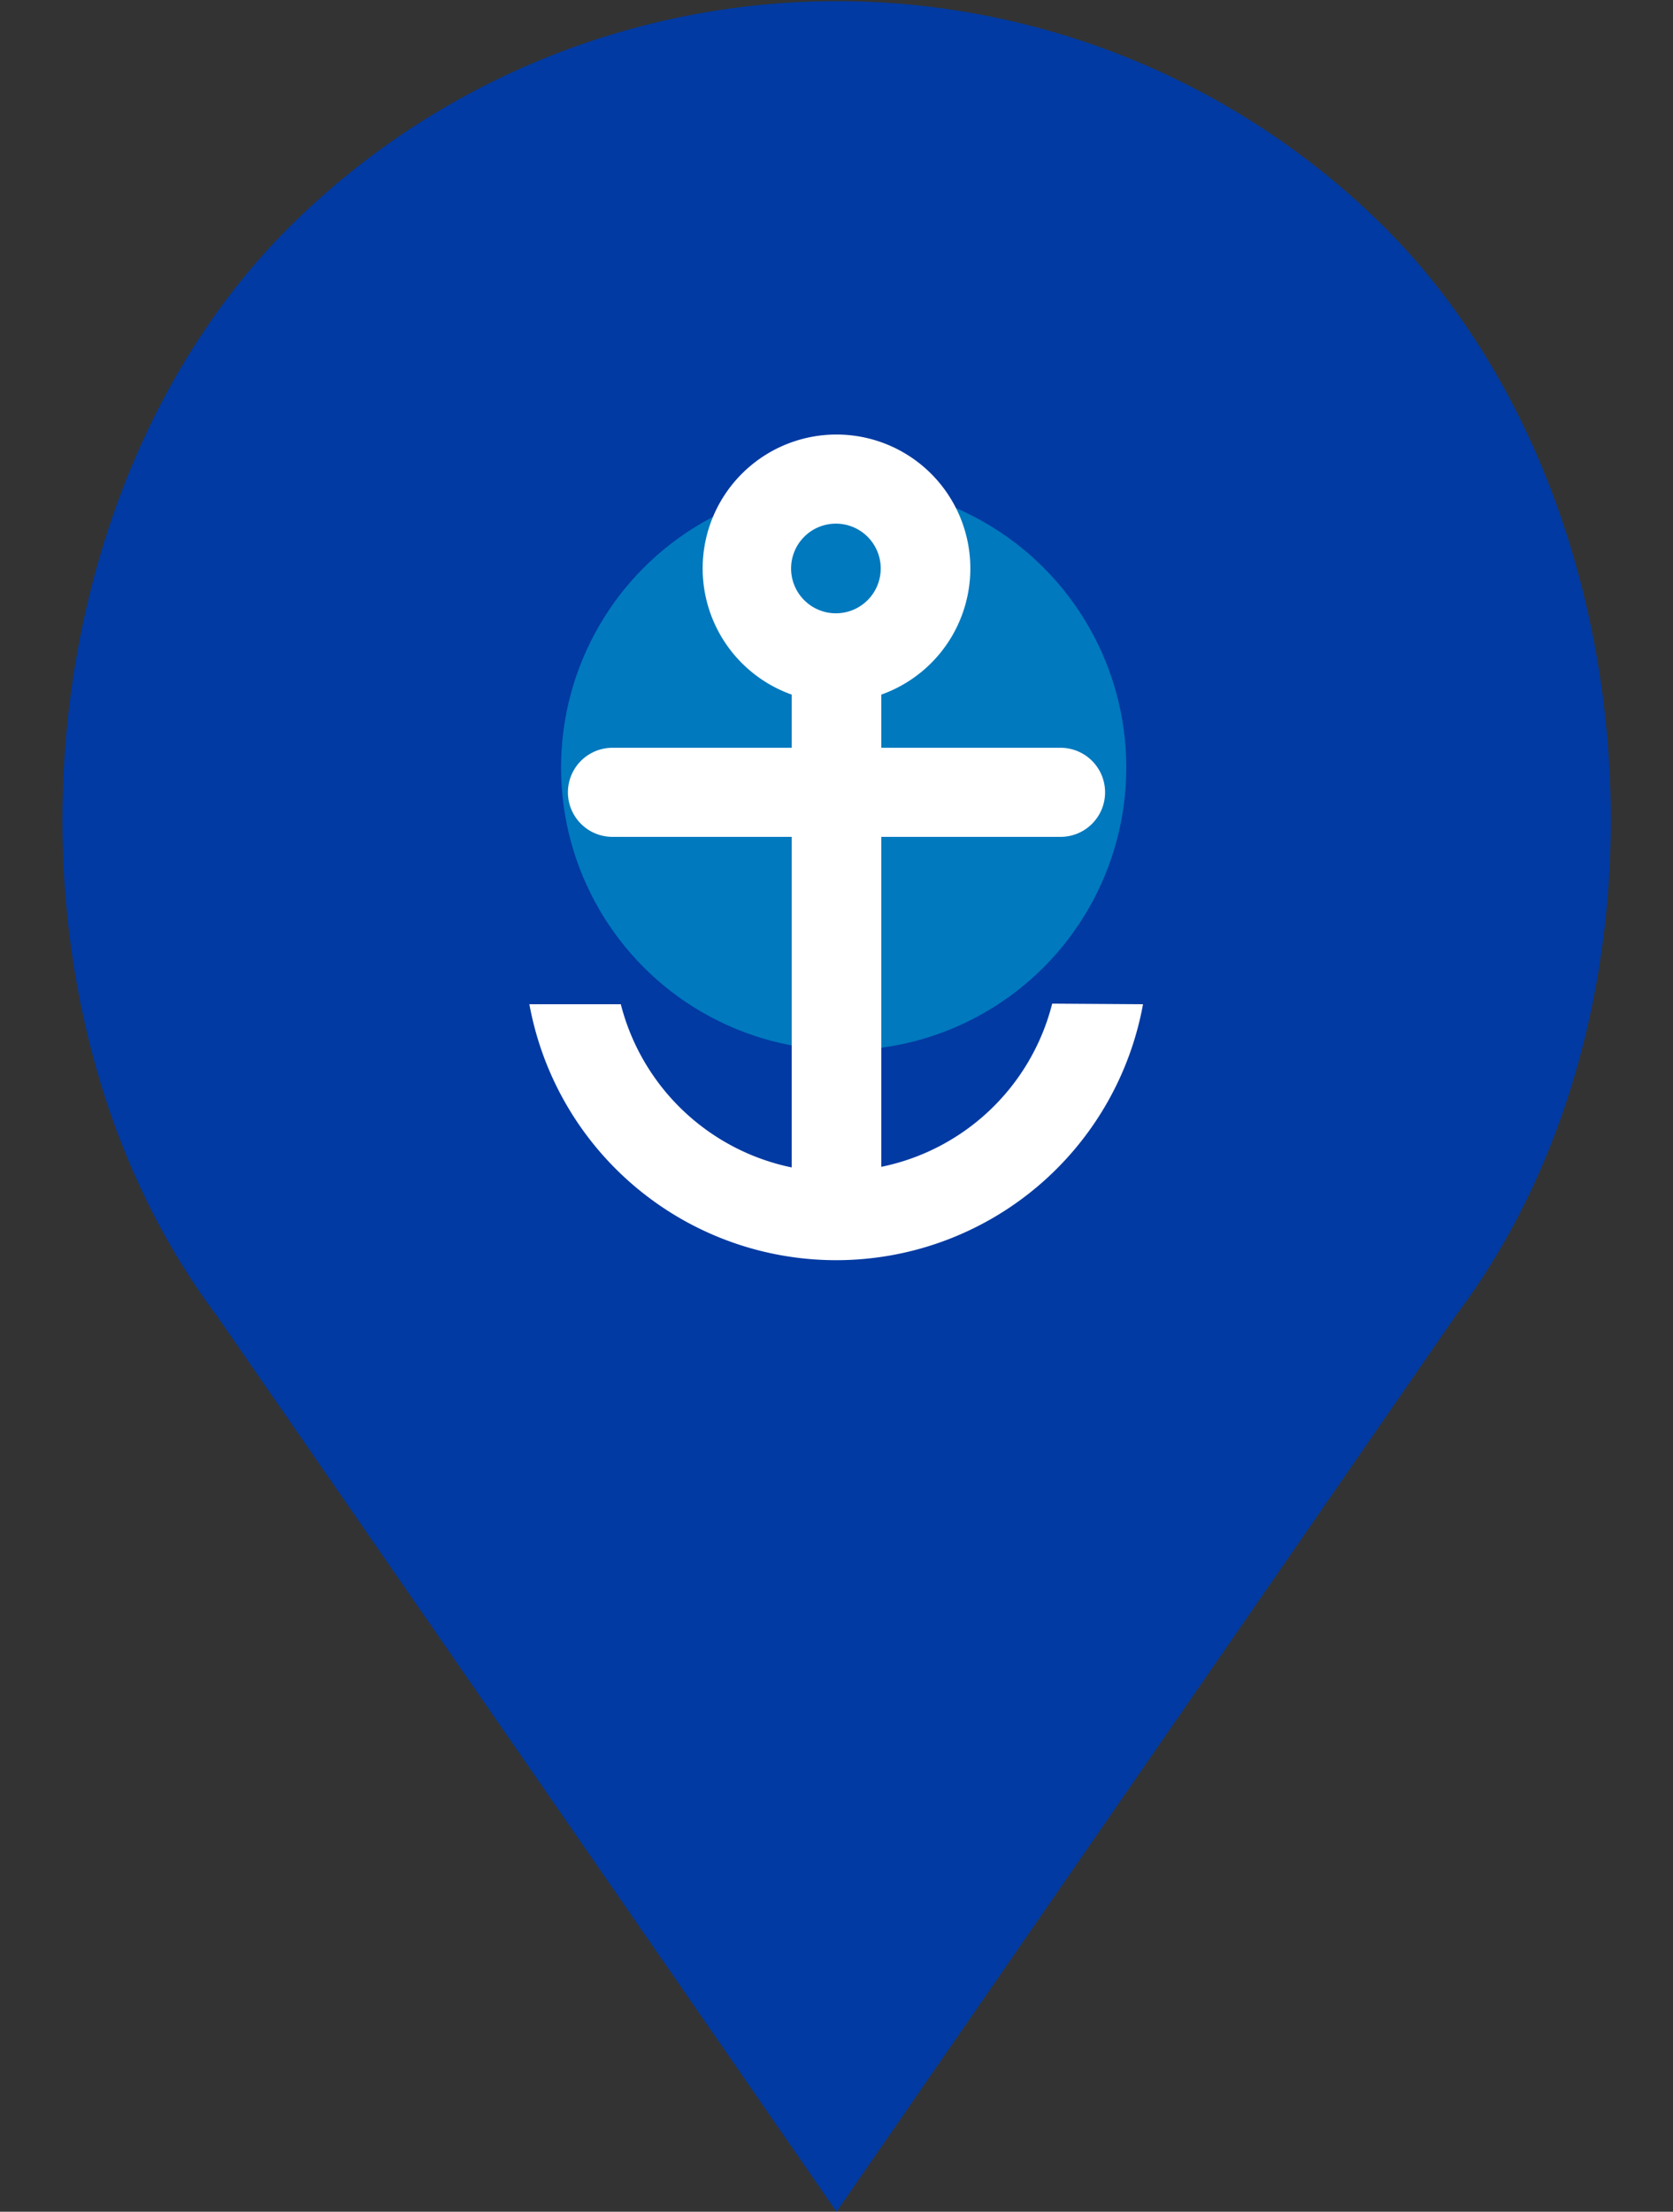 <svg id="Слой_1" data-name="Слой 1" xmlns="http://www.w3.org/2000/svg" viewBox="0 0 28 37"><rect x="0" y="0" width="28" height="37" fill="#333333" stroke="none"/><defs><style>.cls-1{fill:#013aa2;}.cls-2{fill:#0079be;}.cls-3{fill:#fff;}</style></defs><title>Монтажная область 22</title><path class="cls-1" d="M23.17,3.8a13,13,0,0,0-18.33,0C.31,8.32-.25,16.84,3.62,22L14,37,24.37,22C28.26,16.84,27.69,8.32,23.17,3.8Z"/><circle class="cls-2" cx="14.12" cy="12.84" r="4.73"/><path class="cls-3" d="M17.61,16.79a3.72,3.72,0,0,1-2.86,2.73V14h3a.74.74,0,0,0,0-1.49h-3v-.89a2.24,2.24,0,1,0-1.5,0v.89h-3a.74.74,0,0,0,0,1.49h3v5.53a3.73,3.73,0,0,1-2.86-2.73H8.86a5.22,5.22,0,0,0,10.27,0ZM14,10.26a.75.75,0,1,1,.74-.75A.75.75,0,0,1,14,10.26Z"/></svg>